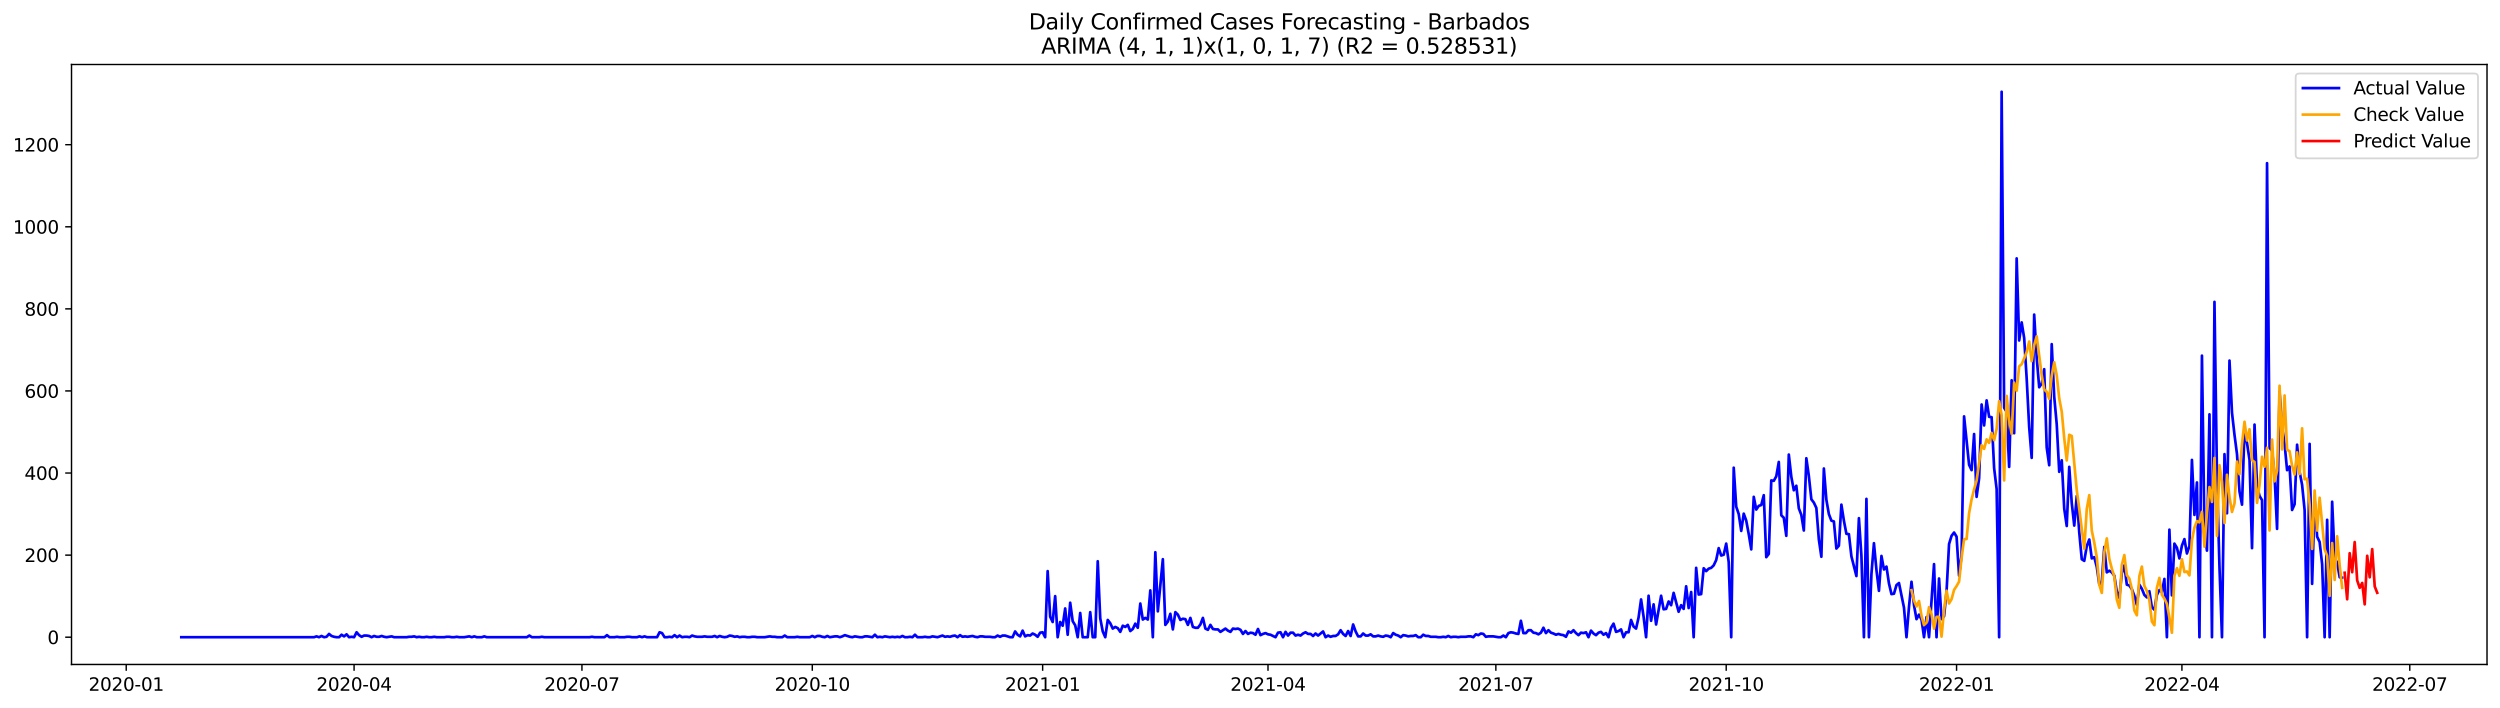 <?xml version="1.0" encoding="utf-8" standalone="no"?>
<!DOCTYPE svg PUBLIC "-//W3C//DTD SVG 1.1//EN"
  "http://www.w3.org/Graphics/SVG/1.1/DTD/svg11.dtd">
<svg xmlns:xlink="http://www.w3.org/1999/xlink" width="1386.05pt" height="392.274pt" viewBox="0 0 1386.05 392.274" xmlns="http://www.w3.org/2000/svg" version="1.1">
 <defs>
  <style type="text/css">*{stroke-linejoin: round; stroke-linecap: butt}</style>
 </defs>
 <g id="figure_1">
  <g id="patch_1">
   <path d="M 0 392.274 
L 1386.05 392.274 
L 1386.05 0 
L 0 0 
z
" style="fill: #ffffff"/>
  </g>
  <g id="axes_1">
   <g id="patch_2">
    <path d="M 39.65 368.396 
L 1378.85 368.396 
L 1378.85 35.755 
L 39.65 35.755 
z
" style="fill: #ffffff"/>
   </g>
   <g id="matplotlib.axis_1">
    <g id="xtick_1">
     <g id="line2d_1">
      <defs>
       <path id="m085570df75" d="M 0 0 
L 0 3.5 
" style="stroke: #000000; stroke-width: 0.8"/>
      </defs>
      <g>
       <use xlink:href="#m085570df75" x="69.982" y="368.396" style="stroke: #000000; stroke-width: 0.8"/>
      </g>
     </g>
     <g id="text_1">
      <!-- 2020-01 -->
      <g transform="translate(49.091 382.994)scale(0.1 -0.1)">
       <defs>
        <path id="DejaVuSans-32" d="M 1228 531 
L 3431 531 
L 3431 0 
L 469 0 
L 469 531 
Q 828 903 1448 1529 
Q 2069 2156 2228 2338 
Q 2531 2678 2651 2914 
Q 2772 3150 2772 3378 
Q 2772 3750 2511 3984 
Q 2250 4219 1831 4219 
Q 1534 4219 1204 4116 
Q 875 4013 500 3803 
L 500 4441 
Q 881 4594 1212 4672 
Q 1544 4750 1819 4750 
Q 2544 4750 2975 4387 
Q 3406 4025 3406 3419 
Q 3406 3131 3298 2873 
Q 3191 2616 2906 2266 
Q 2828 2175 2409 1742 
Q 1991 1309 1228 531 
z
" transform="scale(0.016)"/>
        <path id="DejaVuSans-30" d="M 2034 4250 
Q 1547 4250 1301 3770 
Q 1056 3291 1056 2328 
Q 1056 1369 1301 889 
Q 1547 409 2034 409 
Q 2525 409 2770 889 
Q 3016 1369 3016 2328 
Q 3016 3291 2770 3770 
Q 2525 4250 2034 4250 
z
M 2034 4750 
Q 2819 4750 3233 4129 
Q 3647 3509 3647 2328 
Q 3647 1150 3233 529 
Q 2819 -91 2034 -91 
Q 1250 -91 836 529 
Q 422 1150 422 2328 
Q 422 3509 836 4129 
Q 1250 4750 2034 4750 
z
" transform="scale(0.016)"/>
        <path id="DejaVuSans-2d" d="M 313 2009 
L 1997 2009 
L 1997 1497 
L 313 1497 
L 313 2009 
z
" transform="scale(0.016)"/>
        <path id="DejaVuSans-31" d="M 794 531 
L 1825 531 
L 1825 4091 
L 703 3866 
L 703 4441 
L 1819 4666 
L 2450 4666 
L 2450 531 
L 3481 531 
L 3481 0 
L 794 0 
L 794 531 
z
" transform="scale(0.016)"/>
       </defs>
       <use xlink:href="#DejaVuSans-32"/>
       <use xlink:href="#DejaVuSans-30" x="63.623"/>
       <use xlink:href="#DejaVuSans-32" x="127.246"/>
       <use xlink:href="#DejaVuSans-30" x="190.869"/>
       <use xlink:href="#DejaVuSans-2d" x="254.492"/>
       <use xlink:href="#DejaVuSans-30" x="290.576"/>
       <use xlink:href="#DejaVuSans-31" x="354.199"/>
      </g>
     </g>
    </g>
    <g id="xtick_2">
     <g id="line2d_2">
      <g>
       <use xlink:href="#m085570df75" x="196.309" y="368.396" style="stroke: #000000; stroke-width: 0.8"/>
      </g>
     </g>
     <g id="text_2">
      <!-- 2020-04 -->
      <g transform="translate(175.417 382.994)scale(0.1 -0.1)">
       <defs>
        <path id="DejaVuSans-34" d="M 2419 4116 
L 825 1625 
L 2419 1625 
L 2419 4116 
z
M 2253 4666 
L 3047 4666 
L 3047 1625 
L 3713 1625 
L 3713 1100 
L 3047 1100 
L 3047 0 
L 2419 0 
L 2419 1100 
L 313 1100 
L 313 1709 
L 2253 4666 
z
" transform="scale(0.016)"/>
       </defs>
       <use xlink:href="#DejaVuSans-32"/>
       <use xlink:href="#DejaVuSans-30" x="63.623"/>
       <use xlink:href="#DejaVuSans-32" x="127.246"/>
       <use xlink:href="#DejaVuSans-30" x="190.869"/>
       <use xlink:href="#DejaVuSans-2d" x="254.492"/>
       <use xlink:href="#DejaVuSans-30" x="290.576"/>
       <use xlink:href="#DejaVuSans-34" x="354.199"/>
      </g>
     </g>
    </g>
    <g id="xtick_3">
     <g id="line2d_3">
      <g>
       <use xlink:href="#m085570df75" x="322.635" y="368.396" style="stroke: #000000; stroke-width: 0.8"/>
      </g>
     </g>
     <g id="text_3">
      <!-- 2020-07 -->
      <g transform="translate(301.744 382.994)scale(0.1 -0.1)">
       <defs>
        <path id="DejaVuSans-37" d="M 525 4666 
L 3525 4666 
L 3525 4397 
L 1831 0 
L 1172 0 
L 2766 4134 
L 525 4134 
L 525 4666 
z
" transform="scale(0.016)"/>
       </defs>
       <use xlink:href="#DejaVuSans-32"/>
       <use xlink:href="#DejaVuSans-30" x="63.623"/>
       <use xlink:href="#DejaVuSans-32" x="127.246"/>
       <use xlink:href="#DejaVuSans-30" x="190.869"/>
       <use xlink:href="#DejaVuSans-2d" x="254.492"/>
       <use xlink:href="#DejaVuSans-30" x="290.576"/>
       <use xlink:href="#DejaVuSans-37" x="354.199"/>
      </g>
     </g>
    </g>
    <g id="xtick_4">
     <g id="line2d_4">
      <g>
       <use xlink:href="#m085570df75" x="450.35" y="368.396" style="stroke: #000000; stroke-width: 0.8"/>
      </g>
     </g>
     <g id="text_4">
      <!-- 2020-10 -->
      <g transform="translate(429.459 382.994)scale(0.1 -0.1)">
       <use xlink:href="#DejaVuSans-32"/>
       <use xlink:href="#DejaVuSans-30" x="63.623"/>
       <use xlink:href="#DejaVuSans-32" x="127.246"/>
       <use xlink:href="#DejaVuSans-30" x="190.869"/>
       <use xlink:href="#DejaVuSans-2d" x="254.492"/>
       <use xlink:href="#DejaVuSans-31" x="290.576"/>
       <use xlink:href="#DejaVuSans-30" x="354.199"/>
      </g>
     </g>
    </g>
    <g id="xtick_5">
     <g id="line2d_5">
      <g>
       <use xlink:href="#m085570df75" x="578.065" y="368.396" style="stroke: #000000; stroke-width: 0.8"/>
      </g>
     </g>
     <g id="text_5">
      <!-- 2021-01 -->
      <g transform="translate(557.173 382.994)scale(0.1 -0.1)">
       <use xlink:href="#DejaVuSans-32"/>
       <use xlink:href="#DejaVuSans-30" x="63.623"/>
       <use xlink:href="#DejaVuSans-32" x="127.246"/>
       <use xlink:href="#DejaVuSans-31" x="190.869"/>
       <use xlink:href="#DejaVuSans-2d" x="254.492"/>
       <use xlink:href="#DejaVuSans-30" x="290.576"/>
       <use xlink:href="#DejaVuSans-31" x="354.199"/>
      </g>
     </g>
    </g>
    <g id="xtick_6">
     <g id="line2d_6">
      <g>
       <use xlink:href="#m085570df75" x="703.003" y="368.396" style="stroke: #000000; stroke-width: 0.8"/>
      </g>
     </g>
     <g id="text_6">
      <!-- 2021-04 -->
      <g transform="translate(682.112 382.994)scale(0.1 -0.1)">
       <use xlink:href="#DejaVuSans-32"/>
       <use xlink:href="#DejaVuSans-30" x="63.623"/>
       <use xlink:href="#DejaVuSans-32" x="127.246"/>
       <use xlink:href="#DejaVuSans-31" x="190.869"/>
       <use xlink:href="#DejaVuSans-2d" x="254.492"/>
       <use xlink:href="#DejaVuSans-30" x="290.576"/>
       <use xlink:href="#DejaVuSans-34" x="354.199"/>
      </g>
     </g>
    </g>
    <g id="xtick_7">
     <g id="line2d_7">
      <g>
       <use xlink:href="#m085570df75" x="829.33" y="368.396" style="stroke: #000000; stroke-width: 0.8"/>
      </g>
     </g>
     <g id="text_7">
      <!-- 2021-07 -->
      <g transform="translate(808.438 382.994)scale(0.1 -0.1)">
       <use xlink:href="#DejaVuSans-32"/>
       <use xlink:href="#DejaVuSans-30" x="63.623"/>
       <use xlink:href="#DejaVuSans-32" x="127.246"/>
       <use xlink:href="#DejaVuSans-31" x="190.869"/>
       <use xlink:href="#DejaVuSans-2d" x="254.492"/>
       <use xlink:href="#DejaVuSans-30" x="290.576"/>
       <use xlink:href="#DejaVuSans-37" x="354.199"/>
      </g>
     </g>
    </g>
    <g id="xtick_8">
     <g id="line2d_8">
      <g>
       <use xlink:href="#m085570df75" x="957.044" y="368.396" style="stroke: #000000; stroke-width: 0.8"/>
      </g>
     </g>
     <g id="text_8">
      <!-- 2021-10 -->
      <g transform="translate(936.153 382.994)scale(0.1 -0.1)">
       <use xlink:href="#DejaVuSans-32"/>
       <use xlink:href="#DejaVuSans-30" x="63.623"/>
       <use xlink:href="#DejaVuSans-32" x="127.246"/>
       <use xlink:href="#DejaVuSans-31" x="190.869"/>
       <use xlink:href="#DejaVuSans-2d" x="254.492"/>
       <use xlink:href="#DejaVuSans-31" x="290.576"/>
       <use xlink:href="#DejaVuSans-30" x="354.199"/>
      </g>
     </g>
    </g>
    <g id="xtick_9">
     <g id="line2d_9">
      <g>
       <use xlink:href="#m085570df75" x="1084.759" y="368.396" style="stroke: #000000; stroke-width: 0.8"/>
      </g>
     </g>
     <g id="text_9">
      <!-- 2022-01 -->
      <g transform="translate(1063.868 382.994)scale(0.1 -0.1)">
       <use xlink:href="#DejaVuSans-32"/>
       <use xlink:href="#DejaVuSans-30" x="63.623"/>
       <use xlink:href="#DejaVuSans-32" x="127.246"/>
       <use xlink:href="#DejaVuSans-32" x="190.869"/>
       <use xlink:href="#DejaVuSans-2d" x="254.492"/>
       <use xlink:href="#DejaVuSans-30" x="290.576"/>
       <use xlink:href="#DejaVuSans-31" x="354.199"/>
      </g>
     </g>
    </g>
    <g id="xtick_10">
     <g id="line2d_10">
      <g>
       <use xlink:href="#m085570df75" x="1209.697" y="368.396" style="stroke: #000000; stroke-width: 0.8"/>
      </g>
     </g>
     <g id="text_10">
      <!-- 2022-04 -->
      <g transform="translate(1188.806 382.994)scale(0.1 -0.1)">
       <use xlink:href="#DejaVuSans-32"/>
       <use xlink:href="#DejaVuSans-30" x="63.623"/>
       <use xlink:href="#DejaVuSans-32" x="127.246"/>
       <use xlink:href="#DejaVuSans-32" x="190.869"/>
       <use xlink:href="#DejaVuSans-2d" x="254.492"/>
       <use xlink:href="#DejaVuSans-30" x="290.576"/>
       <use xlink:href="#DejaVuSans-34" x="354.199"/>
      </g>
     </g>
    </g>
    <g id="xtick_11">
     <g id="line2d_11">
      <g>
       <use xlink:href="#m085570df75" x="1336.024" y="368.396" style="stroke: #000000; stroke-width: 0.8"/>
      </g>
     </g>
     <g id="text_11">
      <!-- 2022-07 -->
      <g transform="translate(1315.133 382.994)scale(0.1 -0.1)">
       <use xlink:href="#DejaVuSans-32"/>
       <use xlink:href="#DejaVuSans-30" x="63.623"/>
       <use xlink:href="#DejaVuSans-32" x="127.246"/>
       <use xlink:href="#DejaVuSans-32" x="190.869"/>
       <use xlink:href="#DejaVuSans-2d" x="254.492"/>
       <use xlink:href="#DejaVuSans-30" x="290.576"/>
       <use xlink:href="#DejaVuSans-37" x="354.199"/>
      </g>
     </g>
    </g>
   </g>
   <g id="matplotlib.axis_2">
    <g id="ytick_1">
     <g id="line2d_12">
      <defs>
       <path id="mfb77dbc16d" d="M 0 0 
L -3.5 0 
" style="stroke: #000000; stroke-width: 0.8"/>
      </defs>
      <g>
       <use xlink:href="#mfb77dbc16d" x="39.65" y="353.276" style="stroke: #000000; stroke-width: 0.8"/>
      </g>
     </g>
     <g id="text_12">
      <!-- 0 -->
      <g transform="translate(26.288 357.075)scale(0.1 -0.1)">
       <use xlink:href="#DejaVuSans-30"/>
      </g>
     </g>
    </g>
    <g id="ytick_2">
     <g id="line2d_13">
      <g>
       <use xlink:href="#mfb77dbc16d" x="39.65" y="307.768" style="stroke: #000000; stroke-width: 0.8"/>
      </g>
     </g>
     <g id="text_13">
      <!-- 200 -->
      <g transform="translate(13.562 311.567)scale(0.1 -0.1)">
       <use xlink:href="#DejaVuSans-32"/>
       <use xlink:href="#DejaVuSans-30" x="63.623"/>
       <use xlink:href="#DejaVuSans-30" x="127.246"/>
      </g>
     </g>
    </g>
    <g id="ytick_3">
     <g id="line2d_14">
      <g>
       <use xlink:href="#mfb77dbc16d" x="39.65" y="262.26" style="stroke: #000000; stroke-width: 0.8"/>
      </g>
     </g>
     <g id="text_14">
      <!-- 400 -->
      <g transform="translate(13.562 266.059)scale(0.1 -0.1)">
       <use xlink:href="#DejaVuSans-34"/>
       <use xlink:href="#DejaVuSans-30" x="63.623"/>
       <use xlink:href="#DejaVuSans-30" x="127.246"/>
      </g>
     </g>
    </g>
    <g id="ytick_4">
     <g id="line2d_15">
      <g>
       <use xlink:href="#mfb77dbc16d" x="39.65" y="216.752" style="stroke: #000000; stroke-width: 0.8"/>
      </g>
     </g>
     <g id="text_15">
      <!-- 600 -->
      <g transform="translate(13.562 220.551)scale(0.1 -0.1)">
       <defs>
        <path id="DejaVuSans-36" d="M 2113 2584 
Q 1688 2584 1439 2293 
Q 1191 2003 1191 1497 
Q 1191 994 1439 701 
Q 1688 409 2113 409 
Q 2538 409 2786 701 
Q 3034 994 3034 1497 
Q 3034 2003 2786 2293 
Q 2538 2584 2113 2584 
z
M 3366 4563 
L 3366 3988 
Q 3128 4100 2886 4159 
Q 2644 4219 2406 4219 
Q 1781 4219 1451 3797 
Q 1122 3375 1075 2522 
Q 1259 2794 1537 2939 
Q 1816 3084 2150 3084 
Q 2853 3084 3261 2657 
Q 3669 2231 3669 1497 
Q 3669 778 3244 343 
Q 2819 -91 2113 -91 
Q 1303 -91 875 529 
Q 447 1150 447 2328 
Q 447 3434 972 4092 
Q 1497 4750 2381 4750 
Q 2619 4750 2861 4703 
Q 3103 4656 3366 4563 
z
" transform="scale(0.016)"/>
       </defs>
       <use xlink:href="#DejaVuSans-36"/>
       <use xlink:href="#DejaVuSans-30" x="63.623"/>
       <use xlink:href="#DejaVuSans-30" x="127.246"/>
      </g>
     </g>
    </g>
    <g id="ytick_5">
     <g id="line2d_16">
      <g>
       <use xlink:href="#mfb77dbc16d" x="39.65" y="171.244" style="stroke: #000000; stroke-width: 0.8"/>
      </g>
     </g>
     <g id="text_16">
      <!-- 800 -->
      <g transform="translate(13.562 175.043)scale(0.1 -0.1)">
       <defs>
        <path id="DejaVuSans-38" d="M 2034 2216 
Q 1584 2216 1326 1975 
Q 1069 1734 1069 1313 
Q 1069 891 1326 650 
Q 1584 409 2034 409 
Q 2484 409 2743 651 
Q 3003 894 3003 1313 
Q 3003 1734 2745 1975 
Q 2488 2216 2034 2216 
z
M 1403 2484 
Q 997 2584 770 2862 
Q 544 3141 544 3541 
Q 544 4100 942 4425 
Q 1341 4750 2034 4750 
Q 2731 4750 3128 4425 
Q 3525 4100 3525 3541 
Q 3525 3141 3298 2862 
Q 3072 2584 2669 2484 
Q 3125 2378 3379 2068 
Q 3634 1759 3634 1313 
Q 3634 634 3220 271 
Q 2806 -91 2034 -91 
Q 1263 -91 848 271 
Q 434 634 434 1313 
Q 434 1759 690 2068 
Q 947 2378 1403 2484 
z
M 1172 3481 
Q 1172 3119 1398 2916 
Q 1625 2713 2034 2713 
Q 2441 2713 2670 2916 
Q 2900 3119 2900 3481 
Q 2900 3844 2670 4047 
Q 2441 4250 2034 4250 
Q 1625 4250 1398 4047 
Q 1172 3844 1172 3481 
z
" transform="scale(0.016)"/>
       </defs>
       <use xlink:href="#DejaVuSans-38"/>
       <use xlink:href="#DejaVuSans-30" x="63.623"/>
       <use xlink:href="#DejaVuSans-30" x="127.246"/>
      </g>
     </g>
    </g>
    <g id="ytick_6">
     <g id="line2d_17">
      <g>
       <use xlink:href="#mfb77dbc16d" x="39.65" y="125.736" style="stroke: #000000; stroke-width: 0.8"/>
      </g>
     </g>
     <g id="text_17">
      <!-- 1000 -->
      <g transform="translate(7.2 129.535)scale(0.1 -0.1)">
       <use xlink:href="#DejaVuSans-31"/>
       <use xlink:href="#DejaVuSans-30" x="63.623"/>
       <use xlink:href="#DejaVuSans-30" x="127.246"/>
       <use xlink:href="#DejaVuSans-30" x="190.869"/>
      </g>
     </g>
    </g>
    <g id="ytick_7">
     <g id="line2d_18">
      <g>
       <use xlink:href="#mfb77dbc16d" x="39.65" y="80.228" style="stroke: #000000; stroke-width: 0.8"/>
      </g>
     </g>
     <g id="text_18">
      <!-- 1200 -->
      <g transform="translate(7.2 84.027)scale(0.1 -0.1)">
       <use xlink:href="#DejaVuSans-31"/>
       <use xlink:href="#DejaVuSans-32" x="63.623"/>
       <use xlink:href="#DejaVuSans-30" x="127.246"/>
       <use xlink:href="#DejaVuSans-30" x="190.869"/>
      </g>
     </g>
    </g>
   </g>
   <g id="line2d_19">
    <path d="M 100.523 353.276 
L 174.098 353.276 
L 175.486 352.82 
L 176.874 353.276 
L 178.262 352.593 
L 179.65 353.276 
L 181.039 353.048 
L 182.427 351.455 
L 183.815 352.593 
L 185.203 353.048 
L 186.591 353.276 
L 187.98 353.276 
L 189.368 351.91 
L 190.756 352.82 
L 192.144 351.683 
L 193.532 353.276 
L 194.921 353.048 
L 196.309 353.276 
L 197.697 350.545 
L 199.085 352.138 
L 200.473 353.048 
L 201.862 352.365 
L 203.25 352.365 
L 204.638 352.593 
L 206.026 353.276 
L 207.414 352.593 
L 208.803 353.048 
L 210.191 353.048 
L 211.579 352.593 
L 212.967 353.048 
L 214.355 353.276 
L 217.132 352.82 
L 218.52 353.276 
L 225.461 353.276 
L 226.849 353.048 
L 228.237 353.048 
L 229.626 352.82 
L 231.014 353.276 
L 232.402 353.048 
L 233.79 353.276 
L 235.178 353.276 
L 236.567 353.048 
L 237.955 353.276 
L 239.343 353.276 
L 240.731 353.048 
L 242.119 353.276 
L 246.284 353.276 
L 247.672 353.048 
L 249.061 353.048 
L 250.449 353.276 
L 251.837 353.276 
L 253.225 353.048 
L 254.613 353.276 
L 257.39 353.276 
L 260.166 352.82 
L 261.554 353.276 
L 262.943 352.82 
L 264.331 353.276 
L 267.107 353.276 
L 268.495 352.82 
L 269.884 353.276 
L 292.095 353.276 
L 293.483 352.365 
L 294.871 353.276 
L 299.036 353.276 
L 300.424 353.048 
L 301.812 353.276 
L 326.8 353.276 
L 328.188 353.048 
L 329.576 353.276 
L 335.129 353.276 
L 336.517 352.138 
L 337.906 353.276 
L 340.682 353.276 
L 342.07 353.048 
L 343.458 353.276 
L 346.235 353.276 
L 347.623 353.048 
L 349.011 353.048 
L 350.399 353.276 
L 353.176 353.276 
L 354.564 352.82 
L 355.952 353.276 
L 357.34 352.82 
L 358.729 353.276 
L 364.281 353.276 
L 365.67 350.545 
L 367.058 351 
L 368.446 353.276 
L 369.834 353.276 
L 371.222 353.048 
L 372.611 353.276 
L 373.999 352.138 
L 375.387 353.276 
L 376.775 352.365 
L 378.163 353.276 
L 379.552 353.048 
L 380.94 353.048 
L 382.328 353.276 
L 383.716 352.365 
L 385.104 352.82 
L 386.493 353.048 
L 389.269 353.048 
L 390.657 352.82 
L 392.045 353.048 
L 394.822 353.048 
L 396.21 352.593 
L 397.598 353.276 
L 398.986 352.593 
L 400.375 353.048 
L 401.763 353.276 
L 403.151 353.048 
L 404.539 352.365 
L 405.928 352.593 
L 407.316 353.048 
L 408.704 352.82 
L 410.092 353.276 
L 411.48 353.048 
L 412.869 353.048 
L 414.257 353.276 
L 415.645 353.276 
L 417.033 353.048 
L 418.421 353.048 
L 419.81 353.276 
L 423.974 353.276 
L 426.751 352.82 
L 428.139 353.048 
L 429.527 353.048 
L 430.915 353.276 
L 433.692 353.276 
L 435.08 352.365 
L 436.468 353.276 
L 440.633 353.276 
L 442.021 353.048 
L 443.409 353.276 
L 448.962 353.276 
L 450.35 352.593 
L 451.738 353.276 
L 453.126 352.593 
L 454.515 352.593 
L 455.903 353.048 
L 457.291 353.276 
L 458.679 352.593 
L 460.067 353.276 
L 462.844 352.82 
L 464.232 352.82 
L 465.62 353.276 
L 467.008 352.82 
L 468.397 352.138 
L 471.173 353.048 
L 472.561 353.276 
L 473.949 352.82 
L 476.726 353.276 
L 478.114 353.276 
L 479.502 352.82 
L 480.891 352.82 
L 483.667 353.276 
L 485.055 351.91 
L 486.443 353.276 
L 487.832 353.048 
L 489.22 353.276 
L 490.608 352.82 
L 493.384 353.276 
L 494.773 353.048 
L 496.161 353.276 
L 497.549 353.048 
L 498.937 353.276 
L 500.325 352.593 
L 501.714 353.276 
L 503.102 353.276 
L 504.49 353.048 
L 505.878 353.276 
L 507.266 351.91 
L 508.655 353.276 
L 511.431 353.276 
L 512.819 353.048 
L 514.207 353.276 
L 515.596 353.276 
L 516.984 352.82 
L 519.76 353.276 
L 522.537 352.365 
L 523.925 353.048 
L 525.313 352.82 
L 526.701 353.048 
L 528.089 352.593 
L 529.478 352.365 
L 530.866 353.276 
L 532.254 352.138 
L 533.642 353.048 
L 535.03 352.82 
L 536.419 353.048 
L 539.195 352.593 
L 540.583 353.048 
L 541.971 353.276 
L 543.36 352.82 
L 544.748 352.82 
L 546.136 353.048 
L 548.912 353.048 
L 550.301 353.276 
L 551.689 353.276 
L 553.077 352.365 
L 554.465 353.048 
L 555.854 352.365 
L 557.242 352.365 
L 560.018 353.276 
L 561.406 353.276 
L 562.795 350.09 
L 564.183 351.91 
L 565.571 352.82 
L 566.959 349.635 
L 568.347 352.82 
L 569.736 352.138 
L 571.124 352.365 
L 572.512 351.228 
L 573.9 351.91 
L 575.288 353.048 
L 576.677 350.773 
L 578.065 350.545 
L 579.453 353.276 
L 580.841 316.642 
L 582.229 341.899 
L 583.618 344.857 
L 585.006 330.522 
L 586.394 353.276 
L 587.782 344.857 
L 589.17 346.904 
L 590.559 337.348 
L 591.947 351.91 
L 593.335 334.162 
L 594.723 344.401 
L 596.111 346.677 
L 597.5 353.276 
L 598.888 339.851 
L 600.276 353.276 
L 603.052 353.276 
L 604.441 339.396 
L 605.829 353.276 
L 607.217 353.276 
L 608.605 311.181 
L 609.993 342.809 
L 611.382 350.09 
L 612.77 353.276 
L 614.158 343.719 
L 615.546 345.539 
L 616.934 348.497 
L 618.323 347.587 
L 619.711 348.27 
L 621.099 350.317 
L 622.487 346.904 
L 623.875 347.587 
L 625.264 346.449 
L 626.652 349.862 
L 628.04 348.725 
L 629.428 345.767 
L 630.816 348.042 
L 632.205 334.617 
L 633.593 343.491 
L 634.981 342.581 
L 636.369 343.491 
L 637.758 327.336 
L 639.146 353.276 
L 640.534 306.175 
L 641.922 338.941 
L 644.699 310.043 
L 646.087 346.449 
L 647.475 344.629 
L 648.863 340.306 
L 650.251 348.952 
L 651.64 339.396 
L 653.028 340.761 
L 654.416 343.719 
L 655.804 343.036 
L 657.192 343.264 
L 658.581 346.449 
L 659.969 342.581 
L 661.357 347.587 
L 662.745 348.042 
L 664.133 348.042 
L 665.522 346.222 
L 666.91 342.581 
L 668.298 348.497 
L 669.686 349.18 
L 671.074 346.449 
L 672.463 348.725 
L 673.851 348.952 
L 675.239 348.952 
L 676.627 350.317 
L 679.404 348.497 
L 680.792 349.635 
L 682.18 350.317 
L 683.568 348.497 
L 684.956 348.725 
L 686.345 348.497 
L 687.733 349.18 
L 689.121 351.455 
L 690.509 349.862 
L 691.897 351.455 
L 693.286 350.773 
L 694.674 351 
L 696.062 351.91 
L 697.45 348.725 
L 698.838 352.138 
L 700.227 351.455 
L 701.615 351 
L 703.003 351.683 
L 704.391 351.91 
L 707.168 353.276 
L 708.556 350.773 
L 709.944 350.545 
L 711.332 353.276 
L 712.721 350.317 
L 714.109 352.365 
L 715.497 350.773 
L 716.885 350.773 
L 718.273 352.365 
L 719.662 351.91 
L 721.05 352.365 
L 722.438 351.228 
L 723.826 350.545 
L 725.214 351.455 
L 726.603 351.455 
L 727.991 352.593 
L 729.379 351.228 
L 730.767 352.365 
L 733.544 350.09 
L 734.932 353.276 
L 736.32 352.365 
L 737.708 353.048 
L 739.096 352.593 
L 740.485 352.593 
L 741.873 351.683 
L 743.261 349.407 
L 744.649 351.455 
L 746.037 352.593 
L 747.426 349.862 
L 748.814 352.593 
L 750.202 346.222 
L 751.59 350.09 
L 752.978 352.82 
L 754.367 352.82 
L 755.755 351.228 
L 757.143 352.365 
L 758.531 352.365 
L 759.919 351.683 
L 761.308 352.82 
L 762.696 352.82 
L 764.084 352.365 
L 765.472 352.82 
L 766.86 353.048 
L 768.249 352.365 
L 769.637 352.593 
L 771.025 353.276 
L 772.413 351 
L 773.801 351.91 
L 775.19 352.365 
L 776.578 353.276 
L 777.966 352.138 
L 779.354 352.365 
L 780.742 352.82 
L 782.131 352.593 
L 783.519 352.593 
L 784.907 352.138 
L 786.295 353.276 
L 787.684 353.276 
L 789.072 351.91 
L 790.46 352.593 
L 791.848 352.593 
L 793.236 353.048 
L 796.013 353.048 
L 797.401 353.276 
L 798.789 353.276 
L 800.177 353.048 
L 801.566 353.276 
L 802.954 352.593 
L 804.342 353.276 
L 805.73 353.048 
L 807.118 353.048 
L 808.507 353.276 
L 809.895 353.048 
L 812.671 353.048 
L 814.059 352.82 
L 815.448 352.82 
L 816.836 353.276 
L 818.224 351.683 
L 819.612 352.138 
L 821 351.228 
L 822.389 351.455 
L 823.777 353.048 
L 825.165 352.82 
L 827.941 352.82 
L 830.718 353.276 
L 832.106 353.276 
L 833.494 352.365 
L 834.882 353.276 
L 836.271 351 
L 837.659 350.545 
L 839.047 350.773 
L 840.435 351.228 
L 841.823 351.455 
L 843.212 344.174 
L 844.6 351 
L 845.988 351 
L 847.376 349.407 
L 848.764 349.407 
L 850.153 350.773 
L 851.541 351 
L 852.929 351.683 
L 854.317 350.773 
L 855.705 348.042 
L 857.094 351 
L 858.482 349.407 
L 859.87 350.773 
L 861.258 351.228 
L 862.646 351.91 
L 864.035 351.455 
L 865.423 351.91 
L 866.811 352.138 
L 868.199 353.048 
L 869.588 350.09 
L 870.976 350.773 
L 872.364 349.407 
L 873.752 351 
L 875.14 352.138 
L 876.529 350.773 
L 877.917 351 
L 879.305 350.545 
L 880.693 353.276 
L 882.081 349.635 
L 883.47 351.228 
L 884.858 352.138 
L 886.246 350.773 
L 887.634 350.317 
L 889.022 351.91 
L 890.411 351 
L 891.799 353.276 
L 893.187 348.042 
L 894.575 345.767 
L 895.963 350.317 
L 897.352 349.862 
L 898.74 348.952 
L 900.128 353.276 
L 901.516 350.545 
L 902.904 350.545 
L 904.293 343.719 
L 905.681 347.359 
L 907.069 348.497 
L 908.457 342.354 
L 909.845 332.342 
L 911.234 341.899 
L 912.622 353.276 
L 914.01 330.294 
L 915.398 344.174 
L 916.786 335.072 
L 918.175 346.222 
L 920.951 330.294 
L 922.339 337.803 
L 923.727 337.575 
L 925.116 333.48 
L 926.504 335.527 
L 927.892 328.701 
L 930.668 339.168 
L 932.057 335.527 
L 933.445 337.575 
L 934.833 325.061 
L 936.221 337.12 
L 937.609 328.246 
L 938.998 353.276 
L 940.386 314.821 
L 941.774 329.611 
L 943.162 329.384 
L 944.551 315.049 
L 945.939 316.642 
L 947.327 315.276 
L 948.715 314.821 
L 950.103 313.456 
L 951.492 310.498 
L 952.88 303.899 
L 954.268 307.995 
L 955.656 307.54 
L 957.044 301.396 
L 958.433 311.636 
L 959.821 353.276 
L 961.209 259.302 
L 962.597 280.918 
L 963.985 285.014 
L 965.374 294.343 
L 966.762 284.786 
L 968.15 288.654 
L 969.538 296.163 
L 970.926 304.582 
L 972.315 275.457 
L 973.703 282.511 
L 975.091 280.463 
L 976.479 280.008 
L 977.867 274.547 
L 979.256 308.905 
L 980.644 307.085 
L 982.032 266.355 
L 983.42 266.583 
L 984.808 264.08 
L 986.197 256.116 
L 987.585 285.696 
L 988.973 287.062 
L 990.361 297.073 
L 991.749 252.02 
L 993.138 264.308 
L 994.526 271.816 
L 995.914 269.313 
L 997.302 281.828 
L 998.69 285.469 
L 1000.079 294.115 
L 1001.467 254.068 
L 1002.855 263.852 
L 1004.243 276.822 
L 1005.631 278.643 
L 1007.02 281.601 
L 1008.408 299.121 
L 1009.796 308.678 
L 1011.184 259.757 
L 1012.572 277.05 
L 1013.961 285.014 
L 1015.349 288.654 
L 1016.737 289.109 
L 1018.125 304.127 
L 1019.514 302.534 
L 1020.902 279.78 
L 1022.29 288.654 
L 1023.678 295.936 
L 1025.066 296.163 
L 1026.455 308.45 
L 1029.231 319.372 
L 1030.619 287.289 
L 1032.007 308.223 
L 1033.396 353.276 
L 1034.784 276.595 
L 1036.172 353.276 
L 1037.56 318.234 
L 1038.948 301.169 
L 1040.337 315.959 
L 1041.725 327.564 
L 1043.113 308.223 
L 1044.501 315.731 
L 1045.889 314.139 
L 1047.278 323.468 
L 1048.666 329.384 
L 1050.054 329.156 
L 1051.442 324.378 
L 1052.83 323.24 
L 1055.607 336.893 
L 1056.995 353.276 
L 1058.383 336.438 
L 1059.771 322.558 
L 1061.16 335.527 
L 1062.548 343.264 
L 1063.936 340.761 
L 1065.324 343.491 
L 1066.712 353.276 
L 1068.101 342.126 
L 1069.489 353.276 
L 1072.265 312.773 
L 1073.653 353.276 
L 1075.042 320.737 
L 1076.43 343.264 
L 1077.818 341.671 
L 1079.206 327.791 
L 1080.594 301.624 
L 1081.983 297.073 
L 1083.371 295.253 
L 1084.759 297.528 
L 1086.147 319.145 
L 1087.535 307.768 
L 1088.924 230.859 
L 1091.7 257.709 
L 1093.088 260.667 
L 1094.476 240.643 
L 1095.865 275.457 
L 1097.253 265.218 
L 1098.641 224.261 
L 1100.029 235.865 
L 1101.418 221.985 
L 1102.806 231.087 
L 1104.194 231.314 
L 1105.582 259.529 
L 1106.97 271.134 
L 1108.359 353.276 
L 1109.747 50.876 
L 1111.135 226.081 
L 1112.523 228.356 
L 1113.911 258.847 
L 1115.3 210.836 
L 1116.688 240.188 
L 1118.076 143.257 
L 1119.464 188.764 
L 1120.852 178.753 
L 1122.241 187.399 
L 1123.629 209.926 
L 1125.017 236.775 
L 1126.405 253.841 
L 1127.793 174.429 
L 1129.182 198.321 
L 1130.57 214.704 
L 1131.958 212.656 
L 1133.346 204.692 
L 1134.734 248.152 
L 1136.123 257.936 
L 1137.511 190.812 
L 1138.899 219.937 
L 1140.287 235.182 
L 1141.675 261.577 
L 1143.064 255.206 
L 1144.452 282.056 
L 1145.84 291.612 
L 1147.228 258.847 
L 1148.616 278.87 
L 1150.005 291.385 
L 1151.393 275.002 
L 1152.781 295.253 
L 1154.169 310.043 
L 1155.557 310.953 
L 1156.946 302.762 
L 1158.334 299.121 
L 1159.722 309.588 
L 1161.11 308.905 
L 1162.498 314.366 
L 1163.887 323.923 
L 1165.275 322.785 
L 1166.663 303.217 
L 1168.051 317.324 
L 1169.439 316.414 
L 1170.828 317.324 
L 1172.216 319.145 
L 1173.604 328.019 
L 1174.992 331.432 
L 1176.381 317.779 
L 1177.769 313.456 
L 1179.157 324.15 
L 1180.545 324.606 
L 1181.933 326.653 
L 1183.322 330.294 
L 1184.71 335.3 
L 1186.098 324.15 
L 1187.486 326.426 
L 1188.874 329.839 
L 1190.263 331.204 
L 1191.651 327.791 
L 1193.039 336.665 
L 1194.427 338.03 
L 1195.815 329.839 
L 1197.204 327.108 
L 1198.592 328.246 
L 1199.98 320.965 
L 1201.368 353.276 
L 1202.756 293.66 
L 1204.145 330.066 
L 1205.533 301.396 
L 1206.921 303.672 
L 1208.309 309.588 
L 1209.697 302.534 
L 1211.086 298.894 
L 1212.474 306.857 
L 1213.862 302.762 
L 1215.25 254.978 
L 1216.638 285.469 
L 1218.027 267.493 
L 1219.415 353.276 
L 1220.803 197.183 
L 1222.191 293.888 
L 1223.579 305.265 
L 1224.968 229.722 
L 1226.356 353.276 
L 1227.744 167.376 
L 1229.132 264.08 
L 1230.52 314.366 
L 1231.909 353.276 
L 1233.297 251.793 
L 1234.685 284.559 
L 1236.073 199.914 
L 1237.461 228.811 
L 1238.85 241.099 
L 1240.238 251.793 
L 1241.626 272.499 
L 1243.014 279.78 
L 1244.402 238.141 
L 1245.791 245.649 
L 1247.179 254.978 
L 1248.567 303.899 
L 1249.955 235.41 
L 1251.344 269.313 
L 1252.732 275.002 
L 1254.12 277.277 
L 1255.508 353.276 
L 1256.896 90.467 
L 1258.285 248.38 
L 1259.673 249.745 
L 1261.061 263.625 
L 1262.449 293.205 
L 1263.837 217.207 
L 1265.226 236.548 
L 1266.614 246.104 
L 1268.002 260.667 
L 1269.39 258.619 
L 1270.778 282.738 
L 1272.167 279.553 
L 1273.555 246.559 
L 1274.943 261.577 
L 1276.331 268.858 
L 1277.719 282.738 
L 1279.108 353.276 
L 1280.496 246.104 
L 1281.884 323.695 
L 1283.272 277.277 
L 1284.66 297.528 
L 1286.049 300.486 
L 1287.437 312.773 
L 1288.825 353.276 
L 1290.213 288.199 
L 1291.601 353.276 
L 1292.99 278.187 
L 1294.378 309.588 
L 1295.766 311.863 
L 1297.154 320.055 
L 1298.542 320.282 
L 1298.542 320.282 
" clip-path="url(#p24a4b2b7c5)" style="fill: none; stroke: #0000ff; stroke-width: 1.5; stroke-linecap: square"/>
   </g>
   <g id="line2d_20">
    <path d="M 1059.771 327.224 
L 1061.16 332.947 
L 1062.548 336.202 
L 1063.936 333.225 
L 1065.324 341.444 
L 1066.712 346.545 
L 1068.101 345.257 
L 1069.489 336.625 
L 1070.877 340.448 
L 1072.265 348.539 
L 1073.653 342.013 
L 1075.042 341.957 
L 1076.43 352.946 
L 1077.818 338.281 
L 1079.206 327.516 
L 1080.594 334.571 
L 1081.983 332.222 
L 1083.371 327.047 
L 1084.759 324.944 
L 1086.147 322.463 
L 1087.535 309.271 
L 1088.924 298.947 
L 1090.312 298.834 
L 1091.7 284.498 
L 1093.088 276.872 
L 1094.476 271.329 
L 1095.865 266.441 
L 1098.641 246.841 
L 1100.029 248.843 
L 1101.418 243.61 
L 1102.806 245.541 
L 1104.194 240.041 
L 1105.582 244.032 
L 1106.97 237.806 
L 1108.359 222.413 
L 1109.747 230.027 
L 1111.135 266.349 
L 1112.523 219.522 
L 1113.911 232.755 
L 1115.3 240.557 
L 1116.688 212.124 
L 1118.076 216.61 
L 1119.464 203.085 
L 1120.852 201.912 
L 1122.241 198.705 
L 1123.629 195.141 
L 1125.017 189.36 
L 1126.405 200.243 
L 1127.793 191.369 
L 1129.182 186.461 
L 1131.958 207.951 
L 1133.346 215.936 
L 1134.734 217.201 
L 1136.123 221.135 
L 1137.511 208.328 
L 1138.899 200.83 
L 1140.287 208.098 
L 1141.675 220.785 
L 1143.064 228.186 
L 1144.452 243.006 
L 1145.84 255.253 
L 1147.228 241.034 
L 1148.616 241.716 
L 1151.393 271.752 
L 1152.781 282.11 
L 1155.557 304.218 
L 1156.946 282.22 
L 1158.334 274.53 
L 1159.722 294.174 
L 1161.11 300.862 
L 1162.498 308.92 
L 1163.887 324.134 
L 1165.275 328.733 
L 1166.663 306.257 
L 1168.051 298.507 
L 1169.439 309.813 
L 1170.828 315.238 
L 1172.216 319.7 
L 1173.604 332.443 
L 1174.992 336.952 
L 1176.381 313.281 
L 1177.769 307.732 
L 1179.157 318.901 
L 1180.545 320.781 
L 1181.933 326.411 
L 1183.322 338.463 
L 1184.71 341.107 
L 1186.098 319.436 
L 1187.486 314.145 
L 1188.874 324.796 
L 1190.263 327.616 
L 1191.651 332.707 
L 1193.039 344.558 
L 1194.427 346.634 
L 1195.815 326.002 
L 1197.204 320.405 
L 1198.592 329.751 
L 1199.98 331.886 
L 1201.368 334.777 
L 1202.756 342.337 
L 1204.145 350.79 
L 1205.533 319.206 
L 1206.921 315.012 
L 1208.309 319.224 
L 1209.697 310.081 
L 1211.086 317.148 
L 1212.474 316.833 
L 1213.862 318.999 
L 1215.25 299.514 
L 1216.638 292.491 
L 1218.027 288.91 
L 1219.415 289.597 
L 1220.803 283.799 
L 1222.191 303.073 
L 1223.579 284.261 
L 1224.968 270.024 
L 1226.356 278.272 
L 1227.744 253.887 
L 1229.132 297.147 
L 1230.52 257.924 
L 1231.909 267.063 
L 1233.297 289.996 
L 1234.685 263.246 
L 1236.073 275.587 
L 1237.461 283.834 
L 1238.85 279.116 
L 1240.238 255.961 
L 1241.626 262.898 
L 1243.014 246.159 
L 1244.402 233.84 
L 1245.791 244.199 
L 1247.179 237.988 
L 1248.567 255.16 
L 1249.955 256.129 
L 1251.344 278.782 
L 1252.732 268.907 
L 1254.12 253.243 
L 1255.508 258.769 
L 1256.896 248.225 
L 1258.285 294.095 
L 1259.673 243.712 
L 1261.061 266.857 
L 1262.449 260.951 
L 1263.837 213.867 
L 1265.226 249.164 
L 1266.614 219.267 
L 1268.002 249.265 
L 1269.39 250.185 
L 1270.778 258.232 
L 1272.167 263.09 
L 1273.555 250.817 
L 1274.943 262.828 
L 1276.331 237.47 
L 1277.719 265.701 
L 1279.108 265.358 
L 1280.496 279.616 
L 1281.884 304.331 
L 1283.272 271.951 
L 1284.66 294.138 
L 1286.049 275.968 
L 1288.825 304.505 
L 1290.213 308.176 
L 1291.601 330.367 
L 1292.99 301.103 
L 1294.378 321.508 
L 1295.766 297.324 
L 1297.154 313.445 
L 1298.542 325.927 
L 1298.542 325.927 
" clip-path="url(#p24a4b2b7c5)" style="fill: none; stroke: #ffa500; stroke-width: 1.5; stroke-linecap: square"/>
   </g>
   <g id="line2d_21">
    <path d="M 1299.931 317.554 
L 1301.319 332.241 
L 1302.707 306.722 
L 1304.095 317.242 
L 1305.483 300.548 
L 1306.872 321.799 
L 1308.26 325.901 
L 1309.648 323.206 
L 1311.036 335.047 
L 1312.424 308.147 
L 1313.813 320.06 
L 1315.201 304.457 
L 1316.589 325.106 
L 1317.977 328.65 
" clip-path="url(#p24a4b2b7c5)" style="fill: none; stroke: #ff0000; stroke-width: 1.5; stroke-linecap: square"/>
   </g>
   <g id="patch_3">
    <path d="M 39.65 368.396 
L 39.65 35.755 
" style="fill: none; stroke: #000000; stroke-width: 0.8; stroke-linejoin: miter; stroke-linecap: square"/>
   </g>
   <g id="patch_4">
    <path d="M 1378.85 368.396 
L 1378.85 35.755 
" style="fill: none; stroke: #000000; stroke-width: 0.8; stroke-linejoin: miter; stroke-linecap: square"/>
   </g>
   <g id="patch_5">
    <path d="M 39.65 368.396 
L 1378.85 368.396 
" style="fill: none; stroke: #000000; stroke-width: 0.8; stroke-linejoin: miter; stroke-linecap: square"/>
   </g>
   <g id="patch_6">
    <path d="M 39.65 35.755 
L 1378.85 35.755 
" style="fill: none; stroke: #000000; stroke-width: 0.8; stroke-linejoin: miter; stroke-linecap: square"/>
   </g>
   <g id="text_19">
    <!-- Daily Confirmed Cases Forecasting - Barbados -->
    <g transform="translate(570.398 16.318)scale(0.12 -0.12)">
     <defs>
      <path id="DejaVuSans-44" d="M 1259 4147 
L 1259 519 
L 2022 519 
Q 2988 519 3436 956 
Q 3884 1394 3884 2338 
Q 3884 3275 3436 3711 
Q 2988 4147 2022 4147 
L 1259 4147 
z
M 628 4666 
L 1925 4666 
Q 3281 4666 3915 4102 
Q 4550 3538 4550 2338 
Q 4550 1131 3912 565 
Q 3275 0 1925 0 
L 628 0 
L 628 4666 
z
" transform="scale(0.016)"/>
      <path id="DejaVuSans-61" d="M 2194 1759 
Q 1497 1759 1228 1600 
Q 959 1441 959 1056 
Q 959 750 1161 570 
Q 1363 391 1709 391 
Q 2188 391 2477 730 
Q 2766 1069 2766 1631 
L 2766 1759 
L 2194 1759 
z
M 3341 1997 
L 3341 0 
L 2766 0 
L 2766 531 
Q 2569 213 2275 61 
Q 1981 -91 1556 -91 
Q 1019 -91 701 211 
Q 384 513 384 1019 
Q 384 1609 779 1909 
Q 1175 2209 1959 2209 
L 2766 2209 
L 2766 2266 
Q 2766 2663 2505 2880 
Q 2244 3097 1772 3097 
Q 1472 3097 1187 3025 
Q 903 2953 641 2809 
L 641 3341 
Q 956 3463 1253 3523 
Q 1550 3584 1831 3584 
Q 2591 3584 2966 3190 
Q 3341 2797 3341 1997 
z
" transform="scale(0.016)"/>
      <path id="DejaVuSans-69" d="M 603 3500 
L 1178 3500 
L 1178 0 
L 603 0 
L 603 3500 
z
M 603 4863 
L 1178 4863 
L 1178 4134 
L 603 4134 
L 603 4863 
z
" transform="scale(0.016)"/>
      <path id="DejaVuSans-6c" d="M 603 4863 
L 1178 4863 
L 1178 0 
L 603 0 
L 603 4863 
z
" transform="scale(0.016)"/>
      <path id="DejaVuSans-79" d="M 2059 -325 
Q 1816 -950 1584 -1140 
Q 1353 -1331 966 -1331 
L 506 -1331 
L 506 -850 
L 844 -850 
Q 1081 -850 1212 -737 
Q 1344 -625 1503 -206 
L 1606 56 
L 191 3500 
L 800 3500 
L 1894 763 
L 2988 3500 
L 3597 3500 
L 2059 -325 
z
" transform="scale(0.016)"/>
      <path id="DejaVuSans-20" transform="scale(0.016)"/>
      <path id="DejaVuSans-43" d="M 4122 4306 
L 4122 3641 
Q 3803 3938 3442 4084 
Q 3081 4231 2675 4231 
Q 1875 4231 1450 3742 
Q 1025 3253 1025 2328 
Q 1025 1406 1450 917 
Q 1875 428 2675 428 
Q 3081 428 3442 575 
Q 3803 722 4122 1019 
L 4122 359 
Q 3791 134 3420 21 
Q 3050 -91 2638 -91 
Q 1578 -91 968 557 
Q 359 1206 359 2328 
Q 359 3453 968 4101 
Q 1578 4750 2638 4750 
Q 3056 4750 3426 4639 
Q 3797 4528 4122 4306 
z
" transform="scale(0.016)"/>
      <path id="DejaVuSans-6f" d="M 1959 3097 
Q 1497 3097 1228 2736 
Q 959 2375 959 1747 
Q 959 1119 1226 758 
Q 1494 397 1959 397 
Q 2419 397 2687 759 
Q 2956 1122 2956 1747 
Q 2956 2369 2687 2733 
Q 2419 3097 1959 3097 
z
M 1959 3584 
Q 2709 3584 3137 3096 
Q 3566 2609 3566 1747 
Q 3566 888 3137 398 
Q 2709 -91 1959 -91 
Q 1206 -91 779 398 
Q 353 888 353 1747 
Q 353 2609 779 3096 
Q 1206 3584 1959 3584 
z
" transform="scale(0.016)"/>
      <path id="DejaVuSans-6e" d="M 3513 2113 
L 3513 0 
L 2938 0 
L 2938 2094 
Q 2938 2591 2744 2837 
Q 2550 3084 2163 3084 
Q 1697 3084 1428 2787 
Q 1159 2491 1159 1978 
L 1159 0 
L 581 0 
L 581 3500 
L 1159 3500 
L 1159 2956 
Q 1366 3272 1645 3428 
Q 1925 3584 2291 3584 
Q 2894 3584 3203 3211 
Q 3513 2838 3513 2113 
z
" transform="scale(0.016)"/>
      <path id="DejaVuSans-66" d="M 2375 4863 
L 2375 4384 
L 1825 4384 
Q 1516 4384 1395 4259 
Q 1275 4134 1275 3809 
L 1275 3500 
L 2222 3500 
L 2222 3053 
L 1275 3053 
L 1275 0 
L 697 0 
L 697 3053 
L 147 3053 
L 147 3500 
L 697 3500 
L 697 3744 
Q 697 4328 969 4595 
Q 1241 4863 1831 4863 
L 2375 4863 
z
" transform="scale(0.016)"/>
      <path id="DejaVuSans-72" d="M 2631 2963 
Q 2534 3019 2420 3045 
Q 2306 3072 2169 3072 
Q 1681 3072 1420 2755 
Q 1159 2438 1159 1844 
L 1159 0 
L 581 0 
L 581 3500 
L 1159 3500 
L 1159 2956 
Q 1341 3275 1631 3429 
Q 1922 3584 2338 3584 
Q 2397 3584 2469 3576 
Q 2541 3569 2628 3553 
L 2631 2963 
z
" transform="scale(0.016)"/>
      <path id="DejaVuSans-6d" d="M 3328 2828 
Q 3544 3216 3844 3400 
Q 4144 3584 4550 3584 
Q 5097 3584 5394 3201 
Q 5691 2819 5691 2113 
L 5691 0 
L 5113 0 
L 5113 2094 
Q 5113 2597 4934 2840 
Q 4756 3084 4391 3084 
Q 3944 3084 3684 2787 
Q 3425 2491 3425 1978 
L 3425 0 
L 2847 0 
L 2847 2094 
Q 2847 2600 2669 2842 
Q 2491 3084 2119 3084 
Q 1678 3084 1418 2786 
Q 1159 2488 1159 1978 
L 1159 0 
L 581 0 
L 581 3500 
L 1159 3500 
L 1159 2956 
Q 1356 3278 1631 3431 
Q 1906 3584 2284 3584 
Q 2666 3584 2933 3390 
Q 3200 3197 3328 2828 
z
" transform="scale(0.016)"/>
      <path id="DejaVuSans-65" d="M 3597 1894 
L 3597 1613 
L 953 1613 
Q 991 1019 1311 708 
Q 1631 397 2203 397 
Q 2534 397 2845 478 
Q 3156 559 3463 722 
L 3463 178 
Q 3153 47 2828 -22 
Q 2503 -91 2169 -91 
Q 1331 -91 842 396 
Q 353 884 353 1716 
Q 353 2575 817 3079 
Q 1281 3584 2069 3584 
Q 2775 3584 3186 3129 
Q 3597 2675 3597 1894 
z
M 3022 2063 
Q 3016 2534 2758 2815 
Q 2500 3097 2075 3097 
Q 1594 3097 1305 2825 
Q 1016 2553 972 2059 
L 3022 2063 
z
" transform="scale(0.016)"/>
      <path id="DejaVuSans-64" d="M 2906 2969 
L 2906 4863 
L 3481 4863 
L 3481 0 
L 2906 0 
L 2906 525 
Q 2725 213 2448 61 
Q 2172 -91 1784 -91 
Q 1150 -91 751 415 
Q 353 922 353 1747 
Q 353 2572 751 3078 
Q 1150 3584 1784 3584 
Q 2172 3584 2448 3432 
Q 2725 3281 2906 2969 
z
M 947 1747 
Q 947 1113 1208 752 
Q 1469 391 1925 391 
Q 2381 391 2643 752 
Q 2906 1113 2906 1747 
Q 2906 2381 2643 2742 
Q 2381 3103 1925 3103 
Q 1469 3103 1208 2742 
Q 947 2381 947 1747 
z
" transform="scale(0.016)"/>
      <path id="DejaVuSans-73" d="M 2834 3397 
L 2834 2853 
Q 2591 2978 2328 3040 
Q 2066 3103 1784 3103 
Q 1356 3103 1142 2972 
Q 928 2841 928 2578 
Q 928 2378 1081 2264 
Q 1234 2150 1697 2047 
L 1894 2003 
Q 2506 1872 2764 1633 
Q 3022 1394 3022 966 
Q 3022 478 2636 193 
Q 2250 -91 1575 -91 
Q 1294 -91 989 -36 
Q 684 19 347 128 
L 347 722 
Q 666 556 975 473 
Q 1284 391 1588 391 
Q 1994 391 2212 530 
Q 2431 669 2431 922 
Q 2431 1156 2273 1281 
Q 2116 1406 1581 1522 
L 1381 1569 
Q 847 1681 609 1914 
Q 372 2147 372 2553 
Q 372 3047 722 3315 
Q 1072 3584 1716 3584 
Q 2034 3584 2315 3537 
Q 2597 3491 2834 3397 
z
" transform="scale(0.016)"/>
      <path id="DejaVuSans-46" d="M 628 4666 
L 3309 4666 
L 3309 4134 
L 1259 4134 
L 1259 2759 
L 3109 2759 
L 3109 2228 
L 1259 2228 
L 1259 0 
L 628 0 
L 628 4666 
z
" transform="scale(0.016)"/>
      <path id="DejaVuSans-63" d="M 3122 3366 
L 3122 2828 
Q 2878 2963 2633 3030 
Q 2388 3097 2138 3097 
Q 1578 3097 1268 2742 
Q 959 2388 959 1747 
Q 959 1106 1268 751 
Q 1578 397 2138 397 
Q 2388 397 2633 464 
Q 2878 531 3122 666 
L 3122 134 
Q 2881 22 2623 -34 
Q 2366 -91 2075 -91 
Q 1284 -91 818 406 
Q 353 903 353 1747 
Q 353 2603 823 3093 
Q 1294 3584 2113 3584 
Q 2378 3584 2631 3529 
Q 2884 3475 3122 3366 
z
" transform="scale(0.016)"/>
      <path id="DejaVuSans-74" d="M 1172 4494 
L 1172 3500 
L 2356 3500 
L 2356 3053 
L 1172 3053 
L 1172 1153 
Q 1172 725 1289 603 
Q 1406 481 1766 481 
L 2356 481 
L 2356 0 
L 1766 0 
Q 1100 0 847 248 
Q 594 497 594 1153 
L 594 3053 
L 172 3053 
L 172 3500 
L 594 3500 
L 594 4494 
L 1172 4494 
z
" transform="scale(0.016)"/>
      <path id="DejaVuSans-67" d="M 2906 1791 
Q 2906 2416 2648 2759 
Q 2391 3103 1925 3103 
Q 1463 3103 1205 2759 
Q 947 2416 947 1791 
Q 947 1169 1205 825 
Q 1463 481 1925 481 
Q 2391 481 2648 825 
Q 2906 1169 2906 1791 
z
M 3481 434 
Q 3481 -459 3084 -895 
Q 2688 -1331 1869 -1331 
Q 1566 -1331 1297 -1286 
Q 1028 -1241 775 -1147 
L 775 -588 
Q 1028 -725 1275 -790 
Q 1522 -856 1778 -856 
Q 2344 -856 2625 -561 
Q 2906 -266 2906 331 
L 2906 616 
Q 2728 306 2450 153 
Q 2172 0 1784 0 
Q 1141 0 747 490 
Q 353 981 353 1791 
Q 353 2603 747 3093 
Q 1141 3584 1784 3584 
Q 2172 3584 2450 3431 
Q 2728 3278 2906 2969 
L 2906 3500 
L 3481 3500 
L 3481 434 
z
" transform="scale(0.016)"/>
      <path id="DejaVuSans-42" d="M 1259 2228 
L 1259 519 
L 2272 519 
Q 2781 519 3026 730 
Q 3272 941 3272 1375 
Q 3272 1813 3026 2020 
Q 2781 2228 2272 2228 
L 1259 2228 
z
M 1259 4147 
L 1259 2741 
L 2194 2741 
Q 2656 2741 2882 2914 
Q 3109 3088 3109 3444 
Q 3109 3797 2882 3972 
Q 2656 4147 2194 4147 
L 1259 4147 
z
M 628 4666 
L 2241 4666 
Q 2963 4666 3353 4366 
Q 3744 4066 3744 3513 
Q 3744 3084 3544 2831 
Q 3344 2578 2956 2516 
Q 3422 2416 3680 2098 
Q 3938 1781 3938 1306 
Q 3938 681 3513 340 
Q 3088 0 2303 0 
L 628 0 
L 628 4666 
z
" transform="scale(0.016)"/>
      <path id="DejaVuSans-62" d="M 3116 1747 
Q 3116 2381 2855 2742 
Q 2594 3103 2138 3103 
Q 1681 3103 1420 2742 
Q 1159 2381 1159 1747 
Q 1159 1113 1420 752 
Q 1681 391 2138 391 
Q 2594 391 2855 752 
Q 3116 1113 3116 1747 
z
M 1159 2969 
Q 1341 3281 1617 3432 
Q 1894 3584 2278 3584 
Q 2916 3584 3314 3078 
Q 3713 2572 3713 1747 
Q 3713 922 3314 415 
Q 2916 -91 2278 -91 
Q 1894 -91 1617 61 
Q 1341 213 1159 525 
L 1159 0 
L 581 0 
L 581 4863 
L 1159 4863 
L 1159 2969 
z
" transform="scale(0.016)"/>
     </defs>
     <use xlink:href="#DejaVuSans-44"/>
     <use xlink:href="#DejaVuSans-61" x="77.002"/>
     <use xlink:href="#DejaVuSans-69" x="138.281"/>
     <use xlink:href="#DejaVuSans-6c" x="166.064"/>
     <use xlink:href="#DejaVuSans-79" x="193.848"/>
     <use xlink:href="#DejaVuSans-20" x="253.027"/>
     <use xlink:href="#DejaVuSans-43" x="284.814"/>
     <use xlink:href="#DejaVuSans-6f" x="354.639"/>
     <use xlink:href="#DejaVuSans-6e" x="415.82"/>
     <use xlink:href="#DejaVuSans-66" x="479.199"/>
     <use xlink:href="#DejaVuSans-69" x="514.404"/>
     <use xlink:href="#DejaVuSans-72" x="542.188"/>
     <use xlink:href="#DejaVuSans-6d" x="581.551"/>
     <use xlink:href="#DejaVuSans-65" x="678.963"/>
     <use xlink:href="#DejaVuSans-64" x="740.486"/>
     <use xlink:href="#DejaVuSans-20" x="803.963"/>
     <use xlink:href="#DejaVuSans-43" x="835.75"/>
     <use xlink:href="#DejaVuSans-61" x="905.574"/>
     <use xlink:href="#DejaVuSans-73" x="966.854"/>
     <use xlink:href="#DejaVuSans-65" x="1018.953"/>
     <use xlink:href="#DejaVuSans-73" x="1080.477"/>
     <use xlink:href="#DejaVuSans-20" x="1132.576"/>
     <use xlink:href="#DejaVuSans-46" x="1164.363"/>
     <use xlink:href="#DejaVuSans-6f" x="1218.258"/>
     <use xlink:href="#DejaVuSans-72" x="1279.439"/>
     <use xlink:href="#DejaVuSans-65" x="1318.303"/>
     <use xlink:href="#DejaVuSans-63" x="1379.826"/>
     <use xlink:href="#DejaVuSans-61" x="1434.807"/>
     <use xlink:href="#DejaVuSans-73" x="1496.086"/>
     <use xlink:href="#DejaVuSans-74" x="1548.186"/>
     <use xlink:href="#DejaVuSans-69" x="1587.395"/>
     <use xlink:href="#DejaVuSans-6e" x="1615.178"/>
     <use xlink:href="#DejaVuSans-67" x="1678.557"/>
     <use xlink:href="#DejaVuSans-20" x="1742.033"/>
     <use xlink:href="#DejaVuSans-2d" x="1773.82"/>
     <use xlink:href="#DejaVuSans-20" x="1809.904"/>
     <use xlink:href="#DejaVuSans-42" x="1841.691"/>
     <use xlink:href="#DejaVuSans-61" x="1910.295"/>
     <use xlink:href="#DejaVuSans-72" x="1971.574"/>
     <use xlink:href="#DejaVuSans-62" x="2012.688"/>
     <use xlink:href="#DejaVuSans-61" x="2076.164"/>
     <use xlink:href="#DejaVuSans-64" x="2137.443"/>
     <use xlink:href="#DejaVuSans-6f" x="2200.92"/>
     <use xlink:href="#DejaVuSans-73" x="2262.102"/>
    </g>
    <!-- ARIMA (4, 1, 1)x(1, 0, 1, 7) (R2 = 0.528531) -->
    <g transform="translate(577.266 29.756)scale(0.12 -0.12)">
     <defs>
      <path id="DejaVuSans-41" d="M 2188 4044 
L 1331 1722 
L 3047 1722 
L 2188 4044 
z
M 1831 4666 
L 2547 4666 
L 4325 0 
L 3669 0 
L 3244 1197 
L 1141 1197 
L 716 0 
L 50 0 
L 1831 4666 
z
" transform="scale(0.016)"/>
      <path id="DejaVuSans-52" d="M 2841 2188 
Q 3044 2119 3236 1894 
Q 3428 1669 3622 1275 
L 4263 0 
L 3584 0 
L 2988 1197 
Q 2756 1666 2539 1819 
Q 2322 1972 1947 1972 
L 1259 1972 
L 1259 0 
L 628 0 
L 628 4666 
L 2053 4666 
Q 2853 4666 3247 4331 
Q 3641 3997 3641 3322 
Q 3641 2881 3436 2590 
Q 3231 2300 2841 2188 
z
M 1259 4147 
L 1259 2491 
L 2053 2491 
Q 2509 2491 2742 2702 
Q 2975 2913 2975 3322 
Q 2975 3731 2742 3939 
Q 2509 4147 2053 4147 
L 1259 4147 
z
" transform="scale(0.016)"/>
      <path id="DejaVuSans-49" d="M 628 4666 
L 1259 4666 
L 1259 0 
L 628 0 
L 628 4666 
z
" transform="scale(0.016)"/>
      <path id="DejaVuSans-4d" d="M 628 4666 
L 1569 4666 
L 2759 1491 
L 3956 4666 
L 4897 4666 
L 4897 0 
L 4281 0 
L 4281 4097 
L 3078 897 
L 2444 897 
L 1241 4097 
L 1241 0 
L 628 0 
L 628 4666 
z
" transform="scale(0.016)"/>
      <path id="DejaVuSans-28" d="M 1984 4856 
Q 1566 4138 1362 3434 
Q 1159 2731 1159 2009 
Q 1159 1288 1364 580 
Q 1569 -128 1984 -844 
L 1484 -844 
Q 1016 -109 783 600 
Q 550 1309 550 2009 
Q 550 2706 781 3412 
Q 1013 4119 1484 4856 
L 1984 4856 
z
" transform="scale(0.016)"/>
      <path id="DejaVuSans-2c" d="M 750 794 
L 1409 794 
L 1409 256 
L 897 -744 
L 494 -744 
L 750 256 
L 750 794 
z
" transform="scale(0.016)"/>
      <path id="DejaVuSans-29" d="M 513 4856 
L 1013 4856 
Q 1481 4119 1714 3412 
Q 1947 2706 1947 2009 
Q 1947 1309 1714 600 
Q 1481 -109 1013 -844 
L 513 -844 
Q 928 -128 1133 580 
Q 1338 1288 1338 2009 
Q 1338 2731 1133 3434 
Q 928 4138 513 4856 
z
" transform="scale(0.016)"/>
      <path id="DejaVuSans-78" d="M 3513 3500 
L 2247 1797 
L 3578 0 
L 2900 0 
L 1881 1375 
L 863 0 
L 184 0 
L 1544 1831 
L 300 3500 
L 978 3500 
L 1906 2253 
L 2834 3500 
L 3513 3500 
z
" transform="scale(0.016)"/>
      <path id="DejaVuSans-3d" d="M 678 2906 
L 4684 2906 
L 4684 2381 
L 678 2381 
L 678 2906 
z
M 678 1631 
L 4684 1631 
L 4684 1100 
L 678 1100 
L 678 1631 
z
" transform="scale(0.016)"/>
      <path id="DejaVuSans-2e" d="M 684 794 
L 1344 794 
L 1344 0 
L 684 0 
L 684 794 
z
" transform="scale(0.016)"/>
      <path id="DejaVuSans-35" d="M 691 4666 
L 3169 4666 
L 3169 4134 
L 1269 4134 
L 1269 2991 
Q 1406 3038 1543 3061 
Q 1681 3084 1819 3084 
Q 2600 3084 3056 2656 
Q 3513 2228 3513 1497 
Q 3513 744 3044 326 
Q 2575 -91 1722 -91 
Q 1428 -91 1123 -41 
Q 819 9 494 109 
L 494 744 
Q 775 591 1075 516 
Q 1375 441 1709 441 
Q 2250 441 2565 725 
Q 2881 1009 2881 1497 
Q 2881 1984 2565 2268 
Q 2250 2553 1709 2553 
Q 1456 2553 1204 2497 
Q 953 2441 691 2322 
L 691 4666 
z
" transform="scale(0.016)"/>
      <path id="DejaVuSans-33" d="M 2597 2516 
Q 3050 2419 3304 2112 
Q 3559 1806 3559 1356 
Q 3559 666 3084 287 
Q 2609 -91 1734 -91 
Q 1441 -91 1130 -33 
Q 819 25 488 141 
L 488 750 
Q 750 597 1062 519 
Q 1375 441 1716 441 
Q 2309 441 2620 675 
Q 2931 909 2931 1356 
Q 2931 1769 2642 2001 
Q 2353 2234 1838 2234 
L 1294 2234 
L 1294 2753 
L 1863 2753 
Q 2328 2753 2575 2939 
Q 2822 3125 2822 3475 
Q 2822 3834 2567 4026 
Q 2313 4219 1838 4219 
Q 1578 4219 1281 4162 
Q 984 4106 628 3988 
L 628 4550 
Q 988 4650 1302 4700 
Q 1616 4750 1894 4750 
Q 2613 4750 3031 4423 
Q 3450 4097 3450 3541 
Q 3450 3153 3228 2886 
Q 3006 2619 2597 2516 
z
" transform="scale(0.016)"/>
     </defs>
     <use xlink:href="#DejaVuSans-41"/>
     <use xlink:href="#DejaVuSans-52" x="68.408"/>
     <use xlink:href="#DejaVuSans-49" x="137.891"/>
     <use xlink:href="#DejaVuSans-4d" x="167.383"/>
     <use xlink:href="#DejaVuSans-41" x="253.662"/>
     <use xlink:href="#DejaVuSans-20" x="322.07"/>
     <use xlink:href="#DejaVuSans-28" x="353.857"/>
     <use xlink:href="#DejaVuSans-34" x="392.871"/>
     <use xlink:href="#DejaVuSans-2c" x="456.494"/>
     <use xlink:href="#DejaVuSans-20" x="488.281"/>
     <use xlink:href="#DejaVuSans-31" x="520.068"/>
     <use xlink:href="#DejaVuSans-2c" x="583.691"/>
     <use xlink:href="#DejaVuSans-20" x="615.479"/>
     <use xlink:href="#DejaVuSans-31" x="647.266"/>
     <use xlink:href="#DejaVuSans-29" x="710.889"/>
     <use xlink:href="#DejaVuSans-78" x="749.902"/>
     <use xlink:href="#DejaVuSans-28" x="809.082"/>
     <use xlink:href="#DejaVuSans-31" x="848.096"/>
     <use xlink:href="#DejaVuSans-2c" x="911.719"/>
     <use xlink:href="#DejaVuSans-20" x="943.506"/>
     <use xlink:href="#DejaVuSans-30" x="975.293"/>
     <use xlink:href="#DejaVuSans-2c" x="1038.916"/>
     <use xlink:href="#DejaVuSans-20" x="1070.703"/>
     <use xlink:href="#DejaVuSans-31" x="1102.49"/>
     <use xlink:href="#DejaVuSans-2c" x="1166.113"/>
     <use xlink:href="#DejaVuSans-20" x="1197.9"/>
     <use xlink:href="#DejaVuSans-37" x="1229.688"/>
     <use xlink:href="#DejaVuSans-29" x="1293.311"/>
     <use xlink:href="#DejaVuSans-20" x="1332.324"/>
     <use xlink:href="#DejaVuSans-28" x="1364.111"/>
     <use xlink:href="#DejaVuSans-52" x="1403.125"/>
     <use xlink:href="#DejaVuSans-32" x="1472.607"/>
     <use xlink:href="#DejaVuSans-20" x="1536.23"/>
     <use xlink:href="#DejaVuSans-3d" x="1568.018"/>
     <use xlink:href="#DejaVuSans-20" x="1651.807"/>
     <use xlink:href="#DejaVuSans-30" x="1683.594"/>
     <use xlink:href="#DejaVuSans-2e" x="1747.217"/>
     <use xlink:href="#DejaVuSans-35" x="1779.004"/>
     <use xlink:href="#DejaVuSans-32" x="1842.627"/>
     <use xlink:href="#DejaVuSans-38" x="1906.25"/>
     <use xlink:href="#DejaVuSans-35" x="1969.873"/>
     <use xlink:href="#DejaVuSans-33" x="2033.496"/>
     <use xlink:href="#DejaVuSans-31" x="2097.119"/>
     <use xlink:href="#DejaVuSans-29" x="2160.742"/>
    </g>
   </g>
   <g id="legend_1">
    <g id="patch_7">
     <path d="M 1274.77 87.79 
L 1371.85 87.79 
Q 1373.85 87.79 1373.85 85.79 
L 1373.85 42.755 
Q 1373.85 40.755 1371.85 40.755 
L 1274.77 40.755 
Q 1272.77 40.755 1272.77 42.755 
L 1272.77 85.79 
Q 1272.77 87.79 1274.77 87.79 
z
" style="fill: #ffffff; opacity: 0.8; stroke: #cccccc; stroke-linejoin: miter"/>
    </g>
    <g id="line2d_22">
     <path d="M 1276.77 48.854 
L 1286.77 48.854 
L 1296.77 48.854 
" style="fill: none; stroke: #0000ff; stroke-width: 1.5; stroke-linecap: square"/>
    </g>
    <g id="text_20">
     <!-- Actual Value -->
     <g transform="translate(1304.77 52.354)scale(0.1 -0.1)">
      <defs>
       <path id="DejaVuSans-75" d="M 544 1381 
L 544 3500 
L 1119 3500 
L 1119 1403 
Q 1119 906 1312 657 
Q 1506 409 1894 409 
Q 2359 409 2629 706 
Q 2900 1003 2900 1516 
L 2900 3500 
L 3475 3500 
L 3475 0 
L 2900 0 
L 2900 538 
Q 2691 219 2414 64 
Q 2138 -91 1772 -91 
Q 1169 -91 856 284 
Q 544 659 544 1381 
z
M 1991 3584 
L 1991 3584 
z
" transform="scale(0.016)"/>
       <path id="DejaVuSans-56" d="M 1831 0 
L 50 4666 
L 709 4666 
L 2188 738 
L 3669 4666 
L 4325 4666 
L 2547 0 
L 1831 0 
z
" transform="scale(0.016)"/>
      </defs>
      <use xlink:href="#DejaVuSans-41"/>
      <use xlink:href="#DejaVuSans-63" x="66.658"/>
      <use xlink:href="#DejaVuSans-74" x="121.639"/>
      <use xlink:href="#DejaVuSans-75" x="160.848"/>
      <use xlink:href="#DejaVuSans-61" x="224.227"/>
      <use xlink:href="#DejaVuSans-6c" x="285.506"/>
      <use xlink:href="#DejaVuSans-20" x="313.289"/>
      <use xlink:href="#DejaVuSans-56" x="345.076"/>
      <use xlink:href="#DejaVuSans-61" x="405.734"/>
      <use xlink:href="#DejaVuSans-6c" x="467.014"/>
      <use xlink:href="#DejaVuSans-75" x="494.797"/>
      <use xlink:href="#DejaVuSans-65" x="558.176"/>
     </g>
    </g>
    <g id="line2d_23">
     <path d="M 1276.77 63.532 
L 1286.77 63.532 
L 1296.77 63.532 
" style="fill: none; stroke: #ffa500; stroke-width: 1.5; stroke-linecap: square"/>
    </g>
    <g id="text_21">
     <!-- Check Value -->
     <g transform="translate(1304.77 67.032)scale(0.1 -0.1)">
      <defs>
       <path id="DejaVuSans-68" d="M 3513 2113 
L 3513 0 
L 2938 0 
L 2938 2094 
Q 2938 2591 2744 2837 
Q 2550 3084 2163 3084 
Q 1697 3084 1428 2787 
Q 1159 2491 1159 1978 
L 1159 0 
L 581 0 
L 581 4863 
L 1159 4863 
L 1159 2956 
Q 1366 3272 1645 3428 
Q 1925 3584 2291 3584 
Q 2894 3584 3203 3211 
Q 3513 2838 3513 2113 
z
" transform="scale(0.016)"/>
       <path id="DejaVuSans-6b" d="M 581 4863 
L 1159 4863 
L 1159 1991 
L 2875 3500 
L 3609 3500 
L 1753 1863 
L 3688 0 
L 2938 0 
L 1159 1709 
L 1159 0 
L 581 0 
L 581 4863 
z
" transform="scale(0.016)"/>
      </defs>
      <use xlink:href="#DejaVuSans-43"/>
      <use xlink:href="#DejaVuSans-68" x="69.824"/>
      <use xlink:href="#DejaVuSans-65" x="133.203"/>
      <use xlink:href="#DejaVuSans-63" x="194.727"/>
      <use xlink:href="#DejaVuSans-6b" x="249.707"/>
      <use xlink:href="#DejaVuSans-20" x="307.617"/>
      <use xlink:href="#DejaVuSans-56" x="339.404"/>
      <use xlink:href="#DejaVuSans-61" x="400.062"/>
      <use xlink:href="#DejaVuSans-6c" x="461.342"/>
      <use xlink:href="#DejaVuSans-75" x="489.125"/>
      <use xlink:href="#DejaVuSans-65" x="552.504"/>
     </g>
    </g>
    <g id="line2d_24">
     <path d="M 1276.77 78.21 
L 1286.77 78.21 
L 1296.77 78.21 
" style="fill: none; stroke: #ff0000; stroke-width: 1.5; stroke-linecap: square"/>
    </g>
    <g id="text_22">
     <!-- Predict Value -->
     <g transform="translate(1304.77 81.71)scale(0.1 -0.1)">
      <defs>
       <path id="DejaVuSans-50" d="M 1259 4147 
L 1259 2394 
L 2053 2394 
Q 2494 2394 2734 2622 
Q 2975 2850 2975 3272 
Q 2975 3691 2734 3919 
Q 2494 4147 2053 4147 
L 1259 4147 
z
M 628 4666 
L 2053 4666 
Q 2838 4666 3239 4311 
Q 3641 3956 3641 3272 
Q 3641 2581 3239 2228 
Q 2838 1875 2053 1875 
L 1259 1875 
L 1259 0 
L 628 0 
L 628 4666 
z
" transform="scale(0.016)"/>
      </defs>
      <use xlink:href="#DejaVuSans-50"/>
      <use xlink:href="#DejaVuSans-72" x="58.553"/>
      <use xlink:href="#DejaVuSans-65" x="97.416"/>
      <use xlink:href="#DejaVuSans-64" x="158.939"/>
      <use xlink:href="#DejaVuSans-69" x="222.416"/>
      <use xlink:href="#DejaVuSans-63" x="250.199"/>
      <use xlink:href="#DejaVuSans-74" x="305.18"/>
      <use xlink:href="#DejaVuSans-20" x="344.389"/>
      <use xlink:href="#DejaVuSans-56" x="376.176"/>
      <use xlink:href="#DejaVuSans-61" x="436.834"/>
      <use xlink:href="#DejaVuSans-6c" x="498.113"/>
      <use xlink:href="#DejaVuSans-75" x="525.896"/>
      <use xlink:href="#DejaVuSans-65" x="589.275"/>
     </g>
    </g>
   </g>
  </g>
 </g>
 <defs>
  <clipPath id="p24a4b2b7c5">
   <rect x="39.65" y="35.755" width="1339.2" height="332.64"/>
  </clipPath>
 </defs>
</svg>
